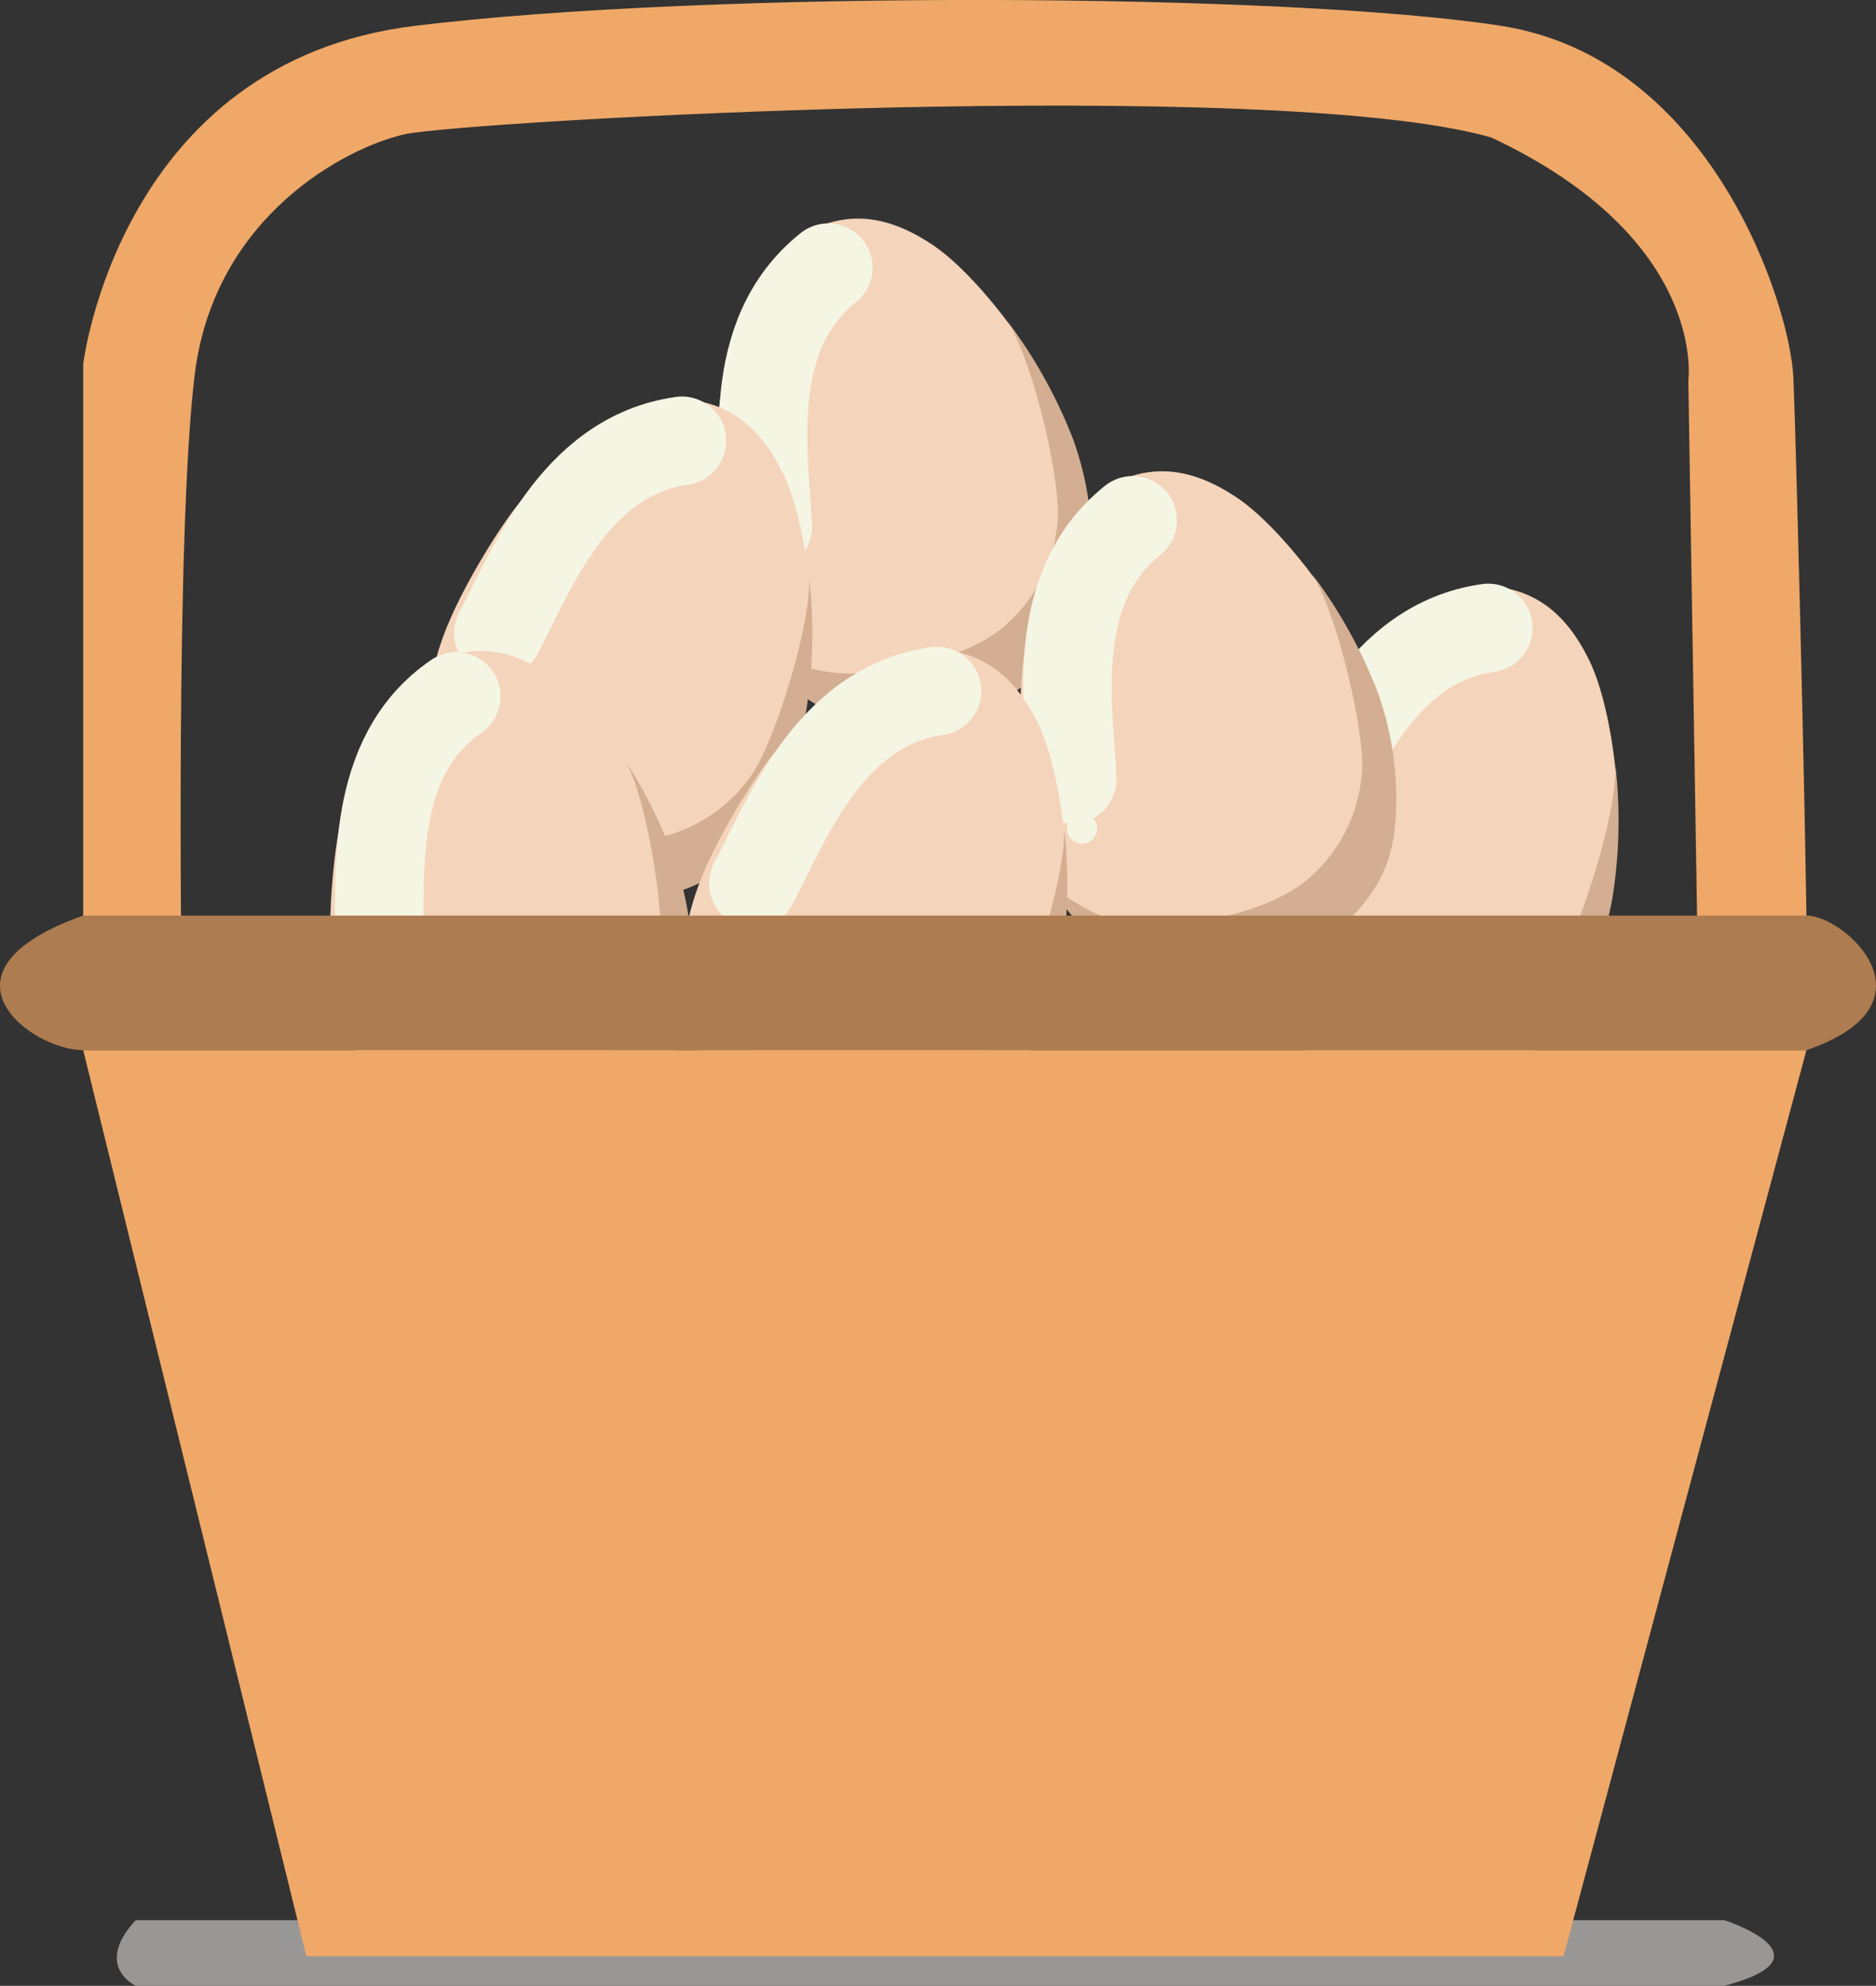 <svg id="Calque_1" data-name="Calque 1" xmlns="http://www.w3.org/2000/svg" viewBox="0 0 381.03 403.25"><rect x="0" y="0" width="381.03" height="403.25" fill="#333333" stroke="none"/><defs><style>.cls-1{fill:#999796;}.cls-2{fill:#f4d4ba;}.cls-3{fill:#d3ae92;}.cls-4{fill:#f5f5e4;}.cls-5{fill:none;stroke:#f5f5e4;stroke-linecap:round;stroke-miterlimit:10;stroke-width:18px;}.cls-6{fill:#efa867;}.cls-7{fill:#ad7c50;}</style></defs><title>panier_oeuf</title><path class="cls-1" d="M344,653.33H666.67s22.67,7.33,0,13.33H344S335.33,662.67,344,653.33Z" transform="translate(-316.43 -263.41)"/><path class="cls-2" d="M624.59,383.44c5.87,1.83,10.71,6.06,14.6,14S645,419.62,645.05,428s-4.62,23.14-5.73,26.09S626.23,473,626.23,473l-23.84,3.2-27.72-13.5-7.53-11.84c-0.55-4.43.1-12,2.9-19.81,3.57-10,11.88-23,15.55-27.47,4.25-5.17,10-11.5,15.85-14.79a51.89,51.89,0,0,1,12.87-5.27C616.44,383.09,620.14,382,624.59,383.44Z" transform="translate(-316.43 -263.41)"/><path class="cls-3" d="M644.53,418.84a99.42,99.42,0,0,1-.65,27.19,64.27,64.27,0,0,1-9.72,23.91c-4.58,6.72-9.75,11.29-21,13.72-11.07,2.39-22.54-2.21-27.38-4.69A35.9,35.9,0,0,1,572,466.72c-3.33-5.25-4.92-13.61-5-15.51a36.77,36.77,0,0,1,0-3.68c4.06,7.46,6.33,13.21,16.94,18.27s22.37,7.6,30,5.69a31.3,31.3,0,0,0,19.21-13.16C637.33,452.11,644.89,428.68,644.53,418.84Z" transform="translate(-316.43 -263.41)"/><circle class="cls-4" cx="578.05" cy="439.63" r="3.07" transform="translate(-330.44 596.79) rotate(-72.64)"/><path class="cls-5" d="M581.42,430c6.63-12.54,15.31-36,37.28-39.07" transform="translate(-316.43 -263.41)"/><path class="cls-2" d="M486,308.35c6-1.4,12.3-.22,19.71,4.69s16.2,16.14,20.52,23.29,7.77,22.28,8.3,25.38-1.66,23-1.66,23l-18.92,14.86L483.17,402l-12.5-6.38c-2.72-3.54-6-10.35-7.56-18.54-2-10.42-1.44-25.85-.54-31.56,1-6.61,2.8-15,6.15-20.79a51.89,51.89,0,0,1,8.42-11.07C478.75,312.19,481.41,309.41,486,308.35Z" transform="translate(-316.43 -263.41)"/><path class="cls-3" d="M521.1,328.73a99.42,99.42,0,0,1,13.24,23.75A64.27,64.27,0,0,1,538.11,378c-0.53,8.11-2.67,14.67-11.14,22.49s-20.54,9.54-26,9.86a35.9,35.9,0,0,1-18.1-3.55c-5.53-2.83-11.15-9.23-12.2-10.81a36.77,36.77,0,0,1-1.88-3.17C476.1,397.2,481,401,492.69,400s23.13-4.8,28.71-10.31a31.3,31.3,0,0,0,9.87-21.09C531.79,361,526.41,337,521.1,328.73Z" transform="translate(-316.43 -263.41)"/><circle class="cls-4" cx="474.37" cy="380.39" r="3.07" transform="translate(-390.52 -145.54) rotate(-13.15)"/><path class="cls-5" d="M472.37,370.35c-0.65-14.17-5.07-38.76,12.29-52.58" transform="translate(-316.43 -263.41)"/><path class="cls-2" d="M547.78,359.66c6-1.4,12.3-.22,19.71,4.69s16.2,16.14,20.52,23.29,7.77,22.28,8.3,25.38-1.66,23-1.66,23l-18.92,14.86L545,453.29l-12.5-6.38c-2.72-3.54-6-10.35-7.56-18.54-2-10.42-1.44-25.85-.54-31.56,1-6.61,2.8-15,6.15-20.79A51.89,51.89,0,0,1,539,364.95C540.58,363.5,543.24,360.72,547.78,359.66Z" transform="translate(-316.43 -263.41)"/><path class="cls-3" d="M582.93,380a99.42,99.42,0,0,1,13.24,23.75,64.27,64.27,0,0,1,3.76,25.53c-0.53,8.11-2.67,14.67-11.14,22.49s-20.54,9.54-26,9.86a35.9,35.9,0,0,1-18.1-3.55c-5.53-2.83-11.15-9.23-12.2-10.81a36.77,36.77,0,0,1-1.88-3.17c7.28,4.37,12.15,8.17,23.87,7.14s23.13-4.8,28.71-10.31a31.3,31.3,0,0,0,9.87-21.09C593.62,412.36,588.23,388.33,582.93,380Z" transform="translate(-316.43 -263.41)"/><circle class="cls-4" cx="536.2" cy="431.7" r="3.07" transform="translate(-400.57 -130.14) rotate(-13.15)"/><path class="cls-5" d="M534.2,421.66c-0.65-14.17-5.07-38.76,12.29-52.58" transform="translate(-316.43 -263.41)"/><path class="cls-2" d="M460.84,345.5c5.87,1.83,10.71,6.06,14.6,14s5.76,22.13,5.86,30.48-4.62,23.14-5.73,26.09-13.08,18.95-13.08,18.95l-23.84,3.2-27.72-13.5-7.53-11.84c-0.55-4.43.1-12,2.9-19.81,3.57-10,11.88-23,15.55-27.47,4.25-5.17,10-11.5,15.85-14.79a51.89,51.89,0,0,1,12.87-5.27C452.68,345.15,456.38,344.11,460.84,345.5Z" transform="translate(-316.43 -263.41)"/><path class="cls-3" d="M480.78,380.89a99.42,99.42,0,0,1-.65,27.19A64.27,64.27,0,0,1,470.41,432c-4.58,6.72-9.75,11.29-21,13.72C438.33,448.1,426.85,443.5,422,441a35.9,35.9,0,0,1-13.79-12.25c-3.33-5.25-4.92-13.61-5-15.51a36.77,36.77,0,0,1,0-3.68c4.06,7.46,6.33,13.21,16.94,18.27s22.37,7.6,30,5.69a31.3,31.3,0,0,0,19.21-13.16C473.58,414.16,481.14,390.73,480.78,380.89Z" transform="translate(-316.43 -263.41)"/><circle class="cls-4" cx="414.29" cy="401.68" r="3.07" transform="translate(-409.13 413.87) rotate(-72.64)"/><path class="cls-5" d="M417.66,392c6.63-12.54,15.31-36,37.28-39.07" transform="translate(-316.43 -263.41)"/><path class="cls-2" d="M512.63,396.29c5.87,1.83,10.71,6.06,14.6,14s5.76,22.13,5.86,30.48-4.62,23.14-5.73,26.09-13.08,18.95-13.08,18.95L490.43,489l-27.72-13.5-7.53-11.84c-0.55-4.43.1-12,2.9-19.81,3.57-10,11.88-23,15.55-27.47,4.25-5.17,10-11.5,15.85-14.79a51.89,51.89,0,0,1,12.87-5.27C504.48,395.94,508.18,394.9,512.63,396.29Z" transform="translate(-316.43 -263.41)"/><path class="cls-3" d="M532.57,431.68a99.42,99.42,0,0,1-.65,27.19,64.27,64.27,0,0,1-9.72,23.91c-4.58,6.72-9.75,11.29-21,13.72-11.07,2.39-22.54-2.21-27.38-4.69A35.9,35.9,0,0,1,460,479.57c-3.33-5.25-4.92-13.61-5-15.51a36.77,36.77,0,0,1,0-3.68c4.06,7.46,6.33,13.21,16.94,18.27s22.37,7.6,30,5.69a31.3,31.3,0,0,0,19.21-13.16C525.38,465,532.93,441.52,532.57,431.68Z" transform="translate(-316.43 -263.41)"/><circle class="cls-4" cx="466.09" cy="452.47" r="3.07" transform="translate(-421.26 498.94) rotate(-72.64)"/><path class="cls-5" d="M469.46,442.81c6.63-12.54,15.31-36,37.28-39.07" transform="translate(-316.43 -263.41)"/><path class="cls-2" d="M411,395.83c5.89-.92,11.92.68,18.73,6s14.5,16.8,18.17,24,5.9,22.13,6.19,25.17-3.27,22.1-3.27,22.1l-19.39,13-29.92.12-11.63-7.08c-2.38-3.62-5-10.45-6-18.49-1.17-10.23.48-25.12,1.77-30.58,1.49-6.32,3.8-14.31,7.46-19.67a50.35,50.35,0,0,1,9-10.1C403.8,399,406.57,396.53,411,395.83Z" transform="translate(-316.43 -263.41)"/><path class="cls-3" d="M443.58,418.1A96.48,96.48,0,0,1,454.66,442a62.37,62.37,0,0,1,1.78,25c-1.1,7.81-3.65,14-12.41,21-8.61,6.82-20.57,7.74-25.85,7.66a34.83,34.83,0,0,1-17.25-4.75c-5.15-3.14-10.12-9.74-11-11.35a35.69,35.69,0,0,1-1.59-3.2c6.73,4.76,11.17,8.79,22.58,8.64s22.73-3,28.53-7.89a30.37,30.37,0,0,0,11.09-19.69C451.57,450.15,448.11,426.51,443.58,418.1Z" transform="translate(-316.43 -263.41)"/><circle class="cls-4" cx="394.6" cy="464.7" r="2.98" transform="translate(-383.25 -197.14) rotate(-8.85)"/><path class="cls-5" d="M393.39,454.84c0.4-13.76-2.09-37.87,15.71-50" transform="translate(-316.43 -263.41)"/><polygon class="cls-6" points="16.9 213.25 62.23 397.25 317.57 397.25 366.9 213.25 16.9 213.25"/><path class="cls-6" d="M333.33,458.67V337.33s7.33-61.33,67.33-68.67,178-6.67,220.67,0S680,325.33,680.67,340s3.33,124.44,2.67,123.55-22-.55-22-0.55l-2-122.33s4-28.67-40-49.33c-44-12.67-208.67-3.33-220.67-.67S360,307.33,356,339.33s-2.67,124.23-2.67,124.23Z" transform="translate(-316.43 -263.41)"/><path class="cls-7" d="M333.33,449.33h350c8,0,27.33,18,0,27.33h-350C322.67,476.67,301.33,460.67,333.33,449.33Z" transform="translate(-316.43 -263.41)"/></svg>